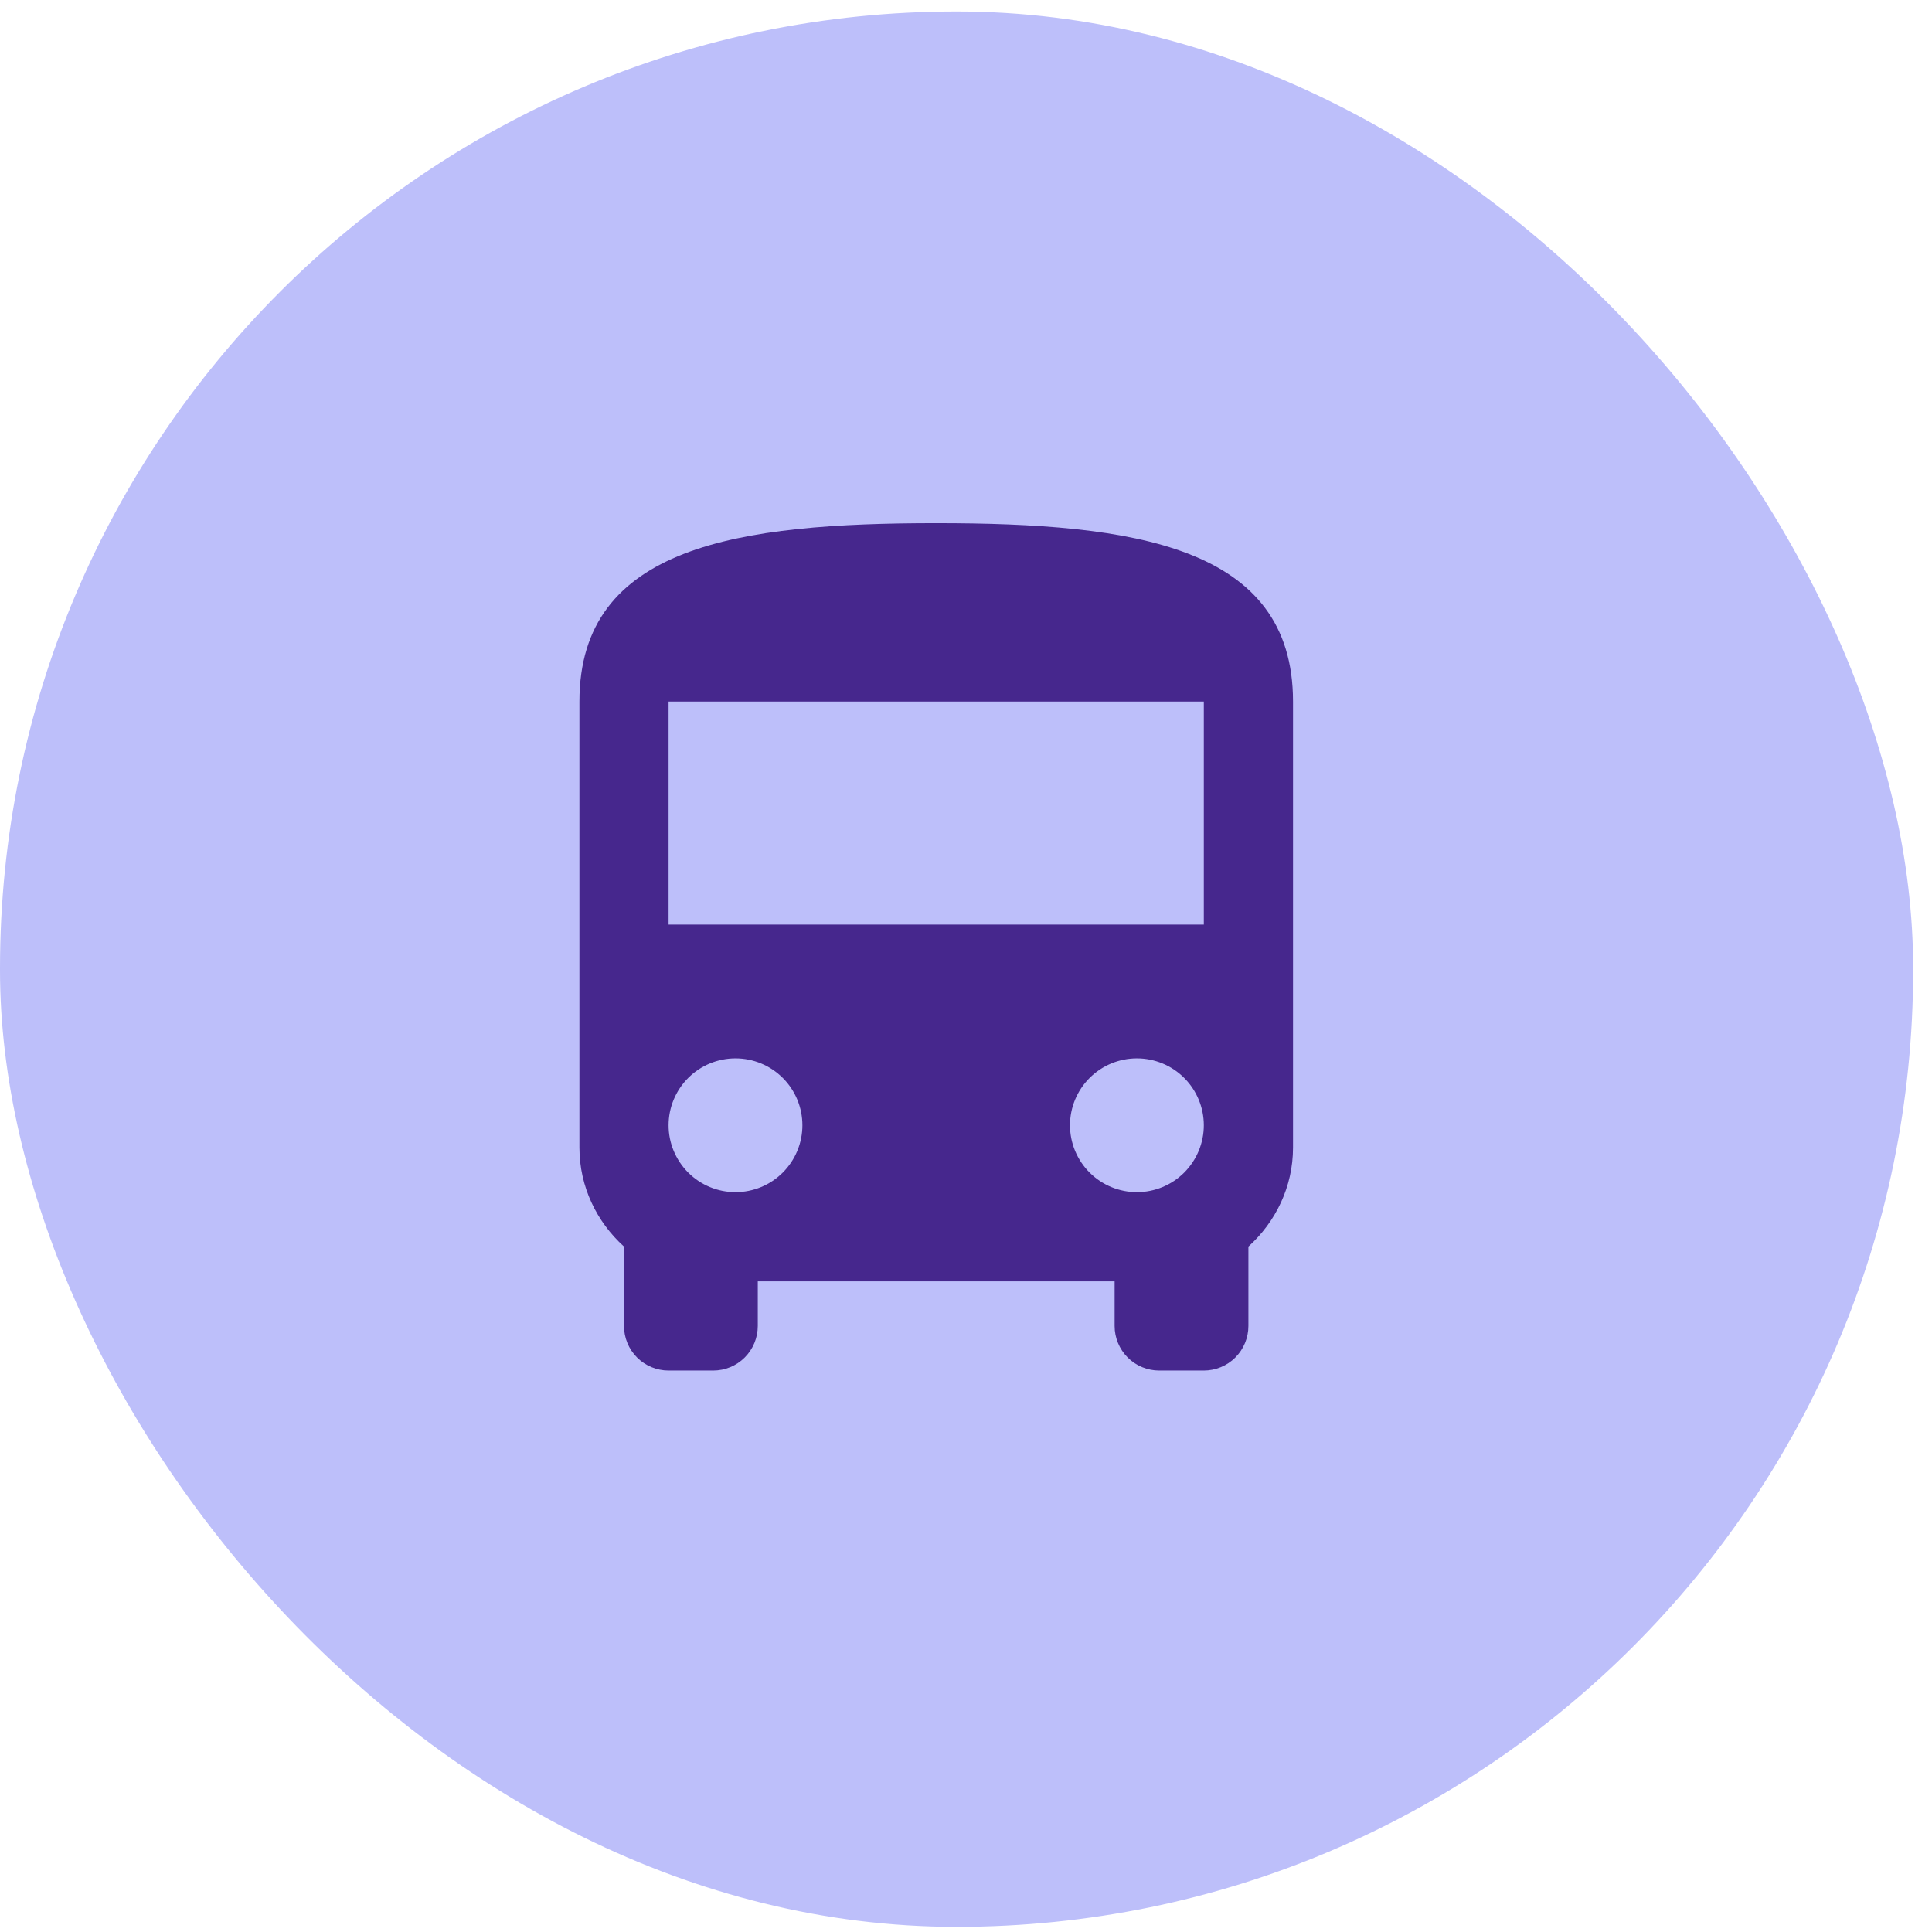 <svg width="53" height="53" viewBox="0 0 53 53" fill="none" xmlns="http://www.w3.org/2000/svg">
<rect y="0.315" width="52.483" height="52.544" rx="26.242" fill="#BDBFFA"/>
<path d="M33.024 25.363H18.341V19.246H33.024M31.188 32.704C30.702 32.704 30.235 32.511 29.891 32.167C29.546 31.822 29.353 31.356 29.353 30.869C29.353 30.382 29.546 29.915 29.891 29.571C30.235 29.227 30.702 29.034 31.188 29.034C31.675 29.034 32.142 29.227 32.486 29.571C32.83 29.915 33.024 30.382 33.024 30.869C33.024 31.356 32.83 31.822 32.486 32.167C32.142 32.511 31.675 32.704 31.188 32.704ZM20.177 32.704C19.69 32.704 19.223 32.511 18.879 32.167C18.535 31.822 18.341 31.356 18.341 30.869C18.341 30.382 18.535 29.915 18.879 29.571C19.223 29.227 19.69 29.034 20.177 29.034C20.663 29.034 21.13 29.227 21.474 29.571C21.819 29.915 22.012 30.382 22.012 30.869C22.012 31.356 21.819 31.822 21.474 32.167C21.13 32.511 20.663 32.704 20.177 32.704ZM15.895 31.481C15.895 32.557 16.372 33.524 17.118 34.197V36.375C17.118 36.699 17.247 37.01 17.476 37.24C17.706 37.469 18.017 37.598 18.341 37.598H19.565C19.89 37.598 20.201 37.469 20.43 37.24C20.66 37.01 20.788 36.699 20.788 36.375V35.151H30.577V36.375C30.577 36.699 30.706 37.01 30.935 37.24C31.164 37.469 31.476 37.598 31.8 37.598H33.024C33.348 37.598 33.659 37.469 33.889 37.24C34.118 37.01 34.247 36.699 34.247 36.375V34.197C34.993 33.524 35.471 32.557 35.471 31.481V19.246C35.471 14.963 31.09 14.352 25.683 14.352C20.275 14.352 15.895 14.963 15.895 19.246V31.481Z" fill="#46278D"/>
</svg>
